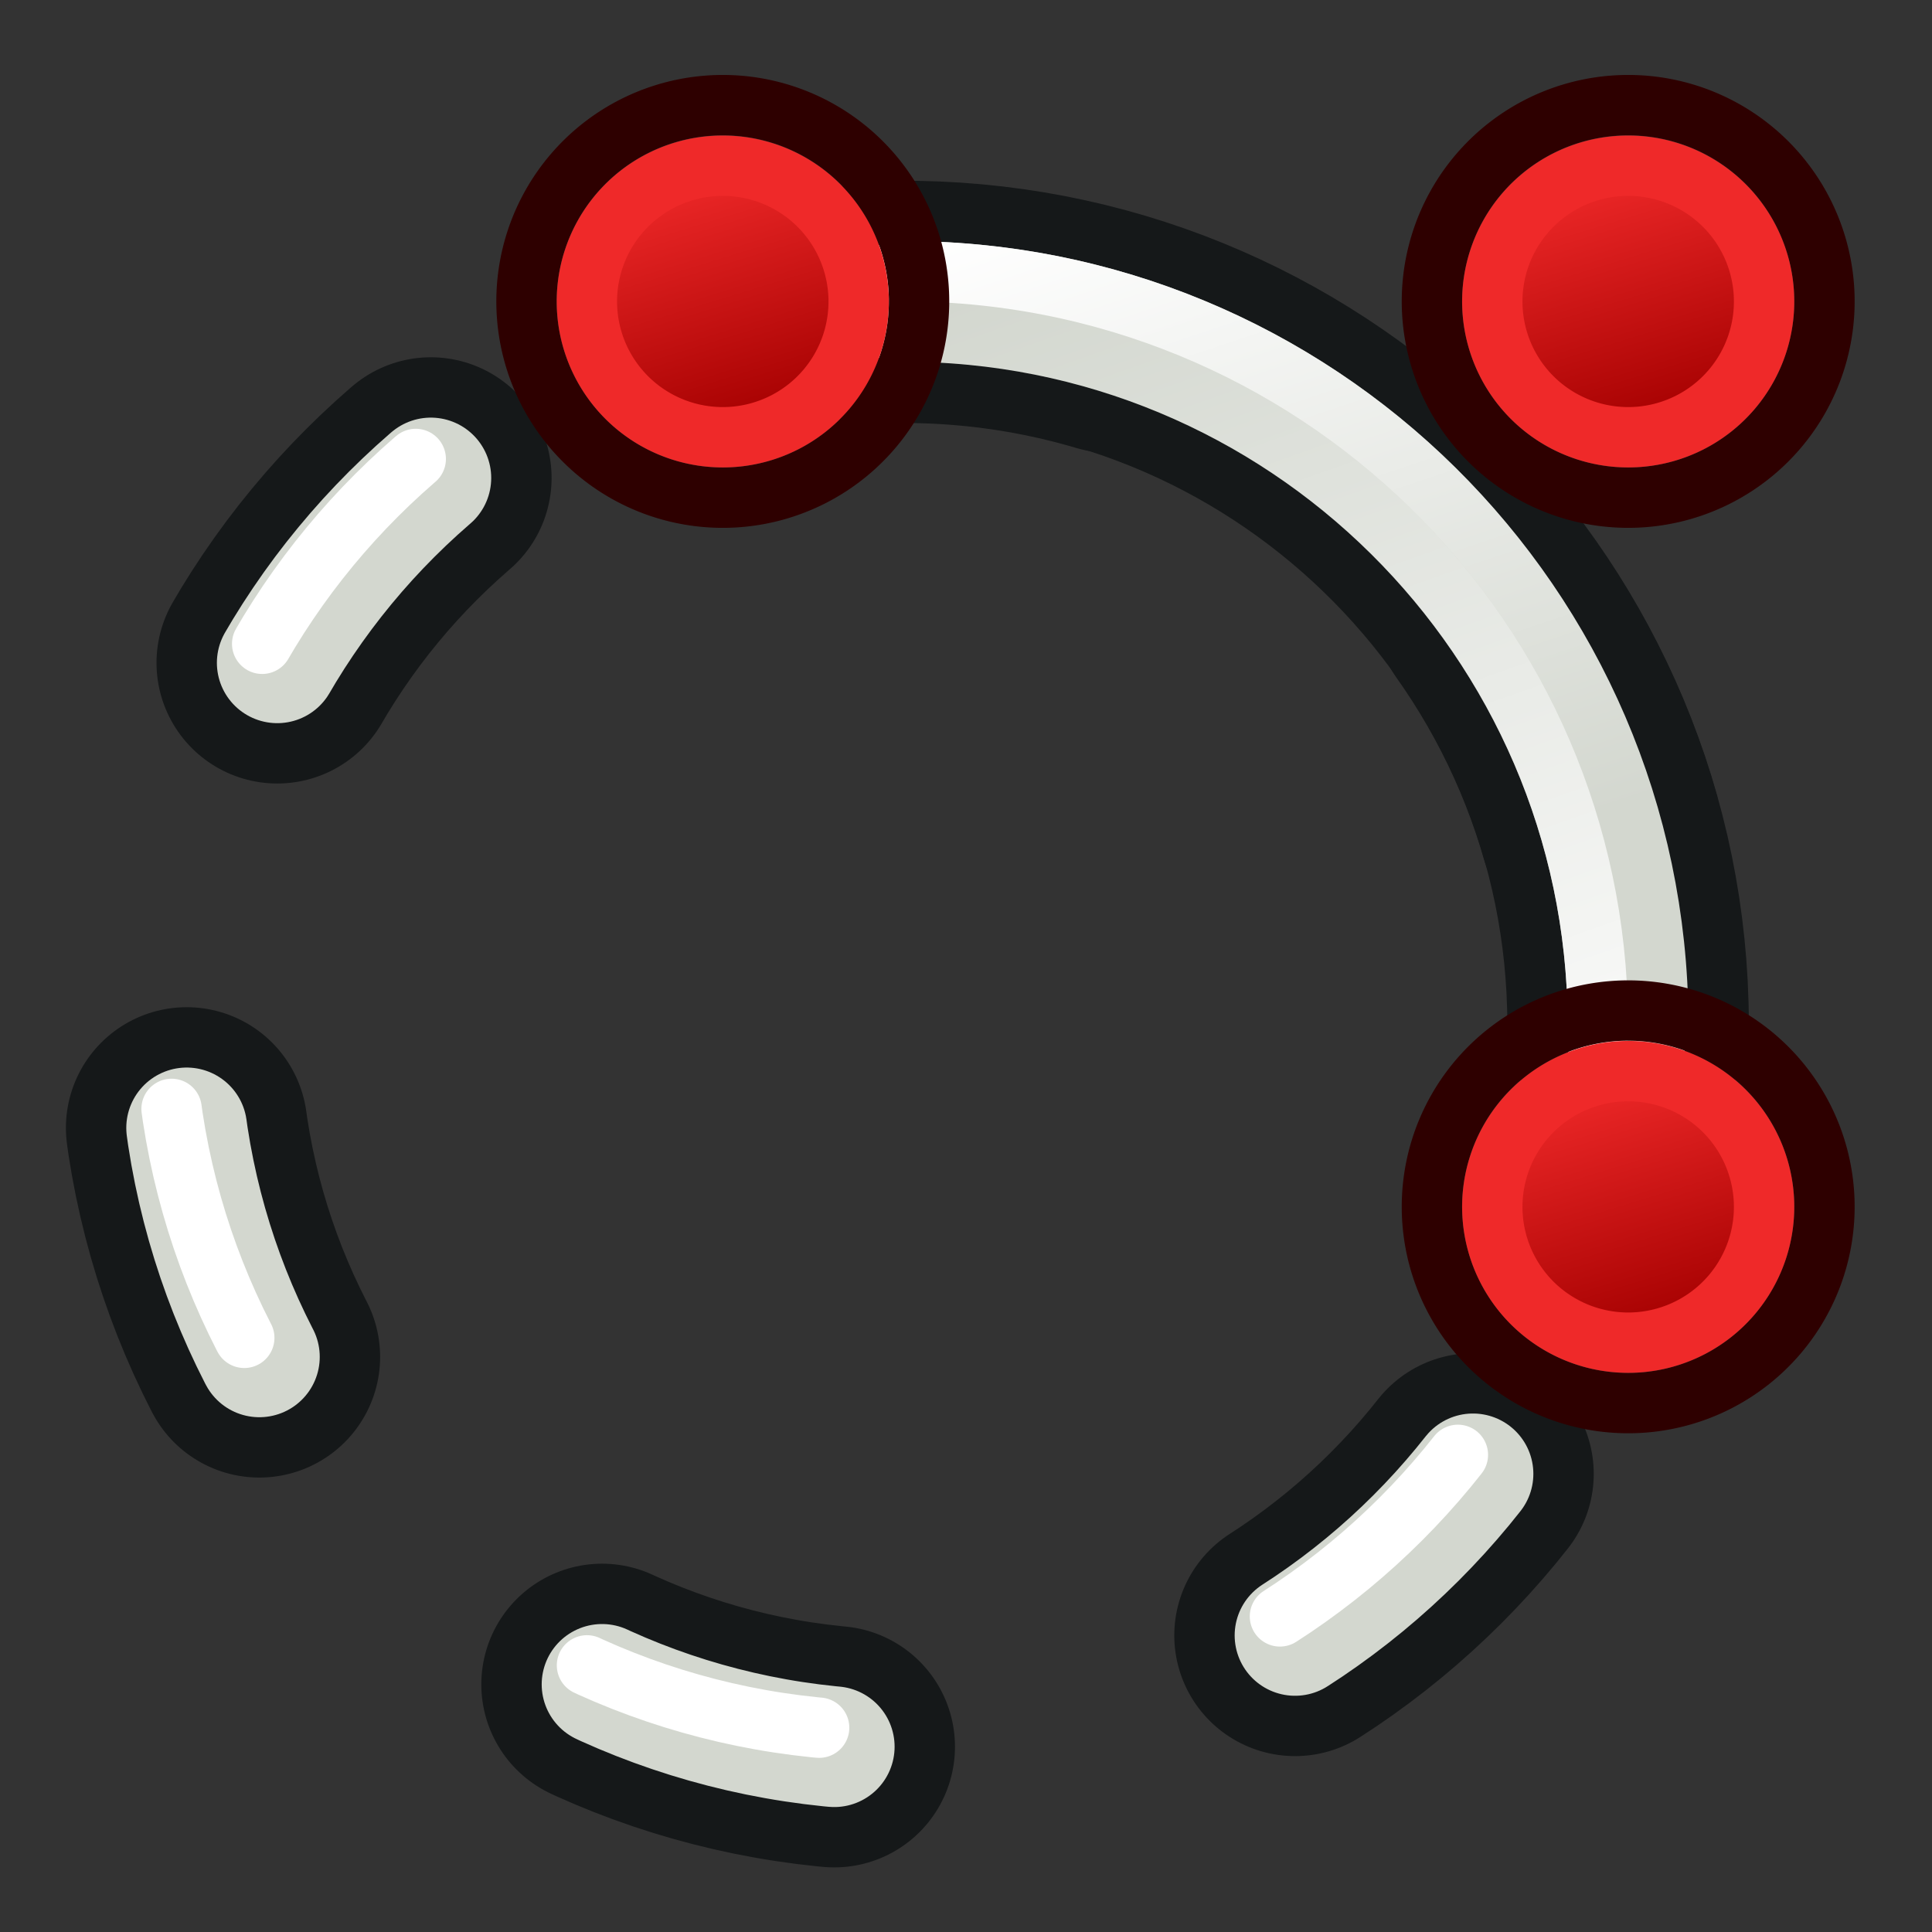 <?xml version="1.0" encoding="UTF-8" standalone="no"?>
<!-- Created with Inkscape (http://www.inkscape.org/) -->

<svg
   width="64"
   height="64"
   id="svg2869"
   version="1.1"
   viewBox="0 0 64 64"
   xmlns:xlink="http://www.w3.org/1999/xlink"
   xmlns="http://www.w3.org/2000/svg"
   xmlns:svg="http://www.w3.org/2000/svg"
   xmlns:rdf="http://www.w3.org/1999/02/22-rdf-syntax-ns#"
   xmlns:cc="http://creativecommons.org/ns#"
   xmlns:dc="http://purl.org/dc/elements/1.1/">
  <rect x="0" y="0" width="64" height="64" fill="#333333" stroke="none"/>
  <defs
     id="defs2871">
    <linearGradient
       id="linearGradient62">
      <stop
         style="stop-color:#d3d7cf;stop-opacity:1;"
         offset="0"
         id="stop62" />
      <stop
         style="stop-color:#eeeeec;stop-opacity:1;"
         offset="1"
         id="stop61" />
    </linearGradient>
    <linearGradient
       id="linearGradient5">
      <stop
         style="stop-color:#ef2929;stop-opacity:1;"
         offset="0"
         id="stop19" />
      <stop
         style="stop-color:#ef2929;stop-opacity:0;"
         offset="1"
         id="stop20" />
    </linearGradient>
    <linearGradient
       id="swatch18">
      <stop
         style="stop-color:#ef2929;stop-opacity:1;"
         offset="0"
         id="stop18" />
    </linearGradient>
    <linearGradient
       id="swatch15">
      <stop
         style="stop-color:#3d0000;stop-opacity:1;"
         offset="0"
         id="stop15" />
    </linearGradient>
    <linearGradient
       id="linearGradient5-1">
      <stop
         style="stop-color:#ef2929;stop-opacity:1;"
         offset="0"
         id="stop5" />
      <stop
         style="stop-color:#ef2929;stop-opacity:0;"
         offset="1"
         id="stop6" />
    </linearGradient>
    <linearGradient
       id="linearGradient3836-9">
      <stop
         style="stop-color:#a40000;stop-opacity:1"
         offset="0"
         id="stop3838-8" />
      <stop
         style="stop-color:#ef2929;stop-opacity:1"
         offset="1"
         id="stop3840-1" />
    </linearGradient>
    <linearGradient
       id="linearGradient3836-9-3">
      <stop
         style="stop-color:#a40000;stop-opacity:1"
         offset="0"
         id="stop3838-8-5" />
      <stop
         style="stop-color:#ef2929;stop-opacity:1"
         offset="1"
         id="stop3840-1-6" />
    </linearGradient>
    <linearGradient
       y2="5"
       x2="-22"
       y1="18"
       x1="-18"
       gradientUnits="userSpaceOnUse"
       id="linearGradient3082"
       xlink:href="#linearGradient3836-9-3" />
    <linearGradient
       id="linearGradient3836-9-7">
      <stop
         style="stop-color:#a40000;stop-opacity:1"
         offset="0"
         id="stop3838-8-0" />
      <stop
         style="stop-color:#ef2929;stop-opacity:1"
         offset="1"
         id="stop3840-1-9" />
    </linearGradient>
    <linearGradient
       y2="5"
       x2="-22"
       y1="18"
       x1="-18"
       gradientUnits="userSpaceOnUse"
       id="linearGradient3082-3"
       xlink:href="#linearGradient3836-9-7" />
    <linearGradient
       xlink:href="#linearGradient3836-9-3"
       id="linearGradient3801-1-3"
       gradientUnits="userSpaceOnUse"
       x1="-18"
       y1="18"
       x2="-22"
       y2="5"
       gradientTransform="matrix(0.763,0,0,0.758,-4.596,2.753)" />
    <linearGradient
       xlink:href="#linearGradient3836-9-3"
       id="linearGradient3801-1-3-2"
       gradientUnits="userSpaceOnUse"
       x1="-18"
       y1="18"
       x2="-22"
       y2="5"
       gradientTransform="matrix(0.85,0,0,0.843,-2.927,1.779)" />
    <linearGradient
       xlink:href="#linearGradient3838"
       id="linearGradient3844"
       x1="36"
       y1="1039.362"
       x2="32"
       y2="1003.362"
       gradientUnits="userSpaceOnUse"
       gradientTransform="translate(2.0563921e-6,-988.362)" />
    <linearGradient
       id="linearGradient3838">
      <stop
         style="stop-color:#d3d7cf;stop-opacity:1;"
         offset="0"
         id="stop3840" />
      <stop
         style="stop-color:#ffffff;stop-opacity:1;"
         offset="1"
         id="stop3842" />
    </linearGradient>
    <linearGradient
       xlink:href="#linearGradient3830"
       id="linearGradient3836"
       x1="36"
       y1="1037.362"
       x2="32"
       y2="1005.362"
       gradientUnits="userSpaceOnUse"
       gradientTransform="translate(2.0563921e-6,-988.362)" />
    <linearGradient
       id="linearGradient3830">
      <stop
         style="stop-color:#ffffff;stop-opacity:1;"
         offset="0"
         id="stop3832" />
      <stop
         style="stop-color:#d3d7cf;stop-opacity:1;"
         offset="1"
         id="stop3834" />
    </linearGradient>
    <linearGradient
       x1="10.504"
       y1="16.487"
       x2="5.935"
       y2="1.636"
       id="linearGradient-1"
       gradientTransform="scale(1,1)"
       gradientUnits="userSpaceOnUse">
      <stop
         stop-color="#A40000"
         offset="0%"
         id="stop6-9" />
      <stop
         stop-color="#EF2929"
         offset="100%"
         id="stop8" />
    </linearGradient>
    <linearGradient
       xlink:href="#linearGradient3815"
       id="linearGradient3856"
       gradientUnits="userSpaceOnUse"
       x1="80"
       y1="58"
       x2="79"
       y2="42" />
    <linearGradient
       id="linearGradient3815">
      <stop
         style="stop-color:#3465a4;stop-opacity:1"
         offset="0"
         id="stop3817" />
      <stop
         style="stop-color:#729fcf;stop-opacity:1"
         offset="1"
         id="stop3819" />
    </linearGradient>
    <linearGradient
       xlink:href="#linearGradient3841"
       id="linearGradient3858"
       gradientUnits="userSpaceOnUse"
       x1="109"
       y1="51"
       x2="105"
       y2="38" />
    <linearGradient
       id="linearGradient3841">
      <stop
         style="stop-color:#204a87;stop-opacity:1"
         offset="0"
         id="stop3843" />
      <stop
         style="stop-color:#3465a4;stop-opacity:1"
         offset="1"
         id="stop3845" />
    </linearGradient>
    <linearGradient
       y2="5"
       x2="-22"
       y1="18"
       x1="-18"
       gradientTransform="matrix(0.771,0,0,0.771,-4.409,2.586)"
       gradientUnits="userSpaceOnUse"
       id="linearGradient3898"
       xlink:href="#linearGradient3836-9-3" />
    <linearGradient
       xlink:href="#linearGradient3815"
       id="linearGradient3978"
       gradientUnits="userSpaceOnUse"
       x1="-15"
       y1="37"
       x2="-19"
       y2="37"
       gradientTransform="rotate(135.189,5.743,37.969)" />
    <linearGradient
       xlink:href="#linearGradient17"
       id="linearGradient3898-0"
       x1="37.429"
       y1="41.591"
       x2="24.483"
       y2="4.91"
       gradientUnits="userSpaceOnUse" />
    <linearGradient
       id="linearGradient17">
      <stop
         style="stop-color:#ffffff;stop-opacity:1;"
         offset="0"
         id="stop16" />
      <stop
         style="stop-color:#ffffff;stop-opacity:0"
         offset="1"
         id="stop17" />
    </linearGradient>
    <linearGradient
       xlink:href="#linearGradient17"
       id="linearGradient3856-9"
       x1="22.843"
       y1="4.824"
       x2="30.784"
       y2="28.645"
       gradientUnits="userSpaceOnUse" />
    <linearGradient
       id="linearGradient2">
      <stop
         style="stop-color:#73d216;stop-opacity:1;"
         offset="0"
         id="stop1" />
      <stop
         style="stop-color:#8ae234;stop-opacity:1;"
         offset="1"
         id="stop2" />
    </linearGradient>
    <linearGradient
       xlink:href="#linearGradient3836-9-3"
       id="linearGradient3187"
       gradientUnits="userSpaceOnUse"
       gradientTransform="matrix(0.536,0,0,0.536,-6.481,2.804)"
       x1="-18"
       y1="18"
       x2="-22"
       y2="5" />
    <linearGradient
       xlink:href="#linearGradient3836-9-3"
       id="linearGradient3155"
       gradientUnits="userSpaceOnUse"
       x1="-24.89"
       y1="10.114"
       x2="-12.869"
       y2="13.65" />
    <linearGradient
       xlink:href="#linearGradient3836-9-3"
       id="linearGradient3157"
       gradientUnits="userSpaceOnUse"
       x1="-25.074"
       y1="8.516"
       x2="-11.639"
       y2="13.466" />
    <linearGradient
       y2="13.65"
       x2="-12.869"
       y1="10.114"
       x1="-24.89"
       gradientUnits="userSpaceOnUse"
       id="linearGradient3091"
       xlink:href="#linearGradient3836-9-3" />
    <linearGradient
       gradientTransform="rotate(-135,22.981,18.359)"
       y2="13.466"
       x2="-11.639"
       y1="8.516"
       x1="-25.074"
       gradientUnits="userSpaceOnUse"
       id="linearGradient3093"
       xlink:href="#linearGradient3836-9-3" />
    <linearGradient
       xlink:href="#linearGradient3836-9-3"
       id="linearGradient3792-1"
       x1="22"
       y1="27"
       x2="9"
       y2="30"
       gradientUnits="userSpaceOnUse" />
    <linearGradient
       xlink:href="#linearGradient62"
       id="linearGradient3792"
       x1="18"
       y1="39"
       x2="12"
       y2="11"
       gradientUnits="userSpaceOnUse" />
    <linearGradient
       id="linearGradient3786">
      <stop
         style="stop-color:#4e9a06;stop-opacity:1"
         offset="0"
         id="stop3788" />
      <stop
         style="stop-color:#8ae234;stop-opacity:1"
         offset="1"
         id="stop3790" />
    </linearGradient>
    <linearGradient
       xlink:href="#linearGradient3786"
       id="linearGradient3896"
       x1="20.785"
       y1="58.825"
       x2="12.005"
       y2="36.248"
       gradientUnits="userSpaceOnUse" />
    <linearGradient
       xlink:href="#linearGradient3786"
       id="linearGradient3175-3"
       gradientUnits="userSpaceOnUse"
       x1="-24.89"
       y1="10.114"
       x2="-12.869"
       y2="13.65" />
    <linearGradient
       xlink:href="#linearGradient3786"
       id="linearGradient3177-3"
       gradientUnits="userSpaceOnUse"
       x1="-25.074"
       y1="8.516"
       x2="-11.639"
       y2="13.466" />
    <linearGradient
       xlink:href="#linearGradient17"
       id="linearGradient3898-9"
       x1="37.429"
       y1="41.591"
       x2="24.483"
       y2="4.91"
       gradientUnits="userSpaceOnUse" />
    <linearGradient
       xlink:href="#linearGradient17"
       id="linearGradient3856-91"
       x1="22.843"
       y1="4.824"
       x2="30.784"
       y2="28.645"
       gradientUnits="userSpaceOnUse" />
    <linearGradient
       y2="5"
       x2="-22"
       y1="18"
       x1="-18"
       gradientTransform="matrix(0.714,0,0,0.714,-5.531,3.26)"
       gradientUnits="userSpaceOnUse"
       id="linearGradient3115"
       xlink:href="#linearGradient3836-9-3" />
    <linearGradient
       xlink:href="#linearGradient3836-9-3"
       id="linearGradient93"
       gradientUnits="userSpaceOnUse"
       gradientTransform="matrix(0.826,0,0,0.825,-4.01,1.347)"
       x1="-18"
       y1="18"
       x2="-22"
       y2="5" />
    <linearGradient
       xlink:href="#linearGradient3836-9-3"
       id="linearGradient95"
       gradientUnits="userSpaceOnUse"
       gradientTransform="matrix(0.826,0,0,0.825,-4.01,1.347)"
       x1="-18"
       y1="18"
       x2="-22"
       y2="5" />
    <linearGradient
       xlink:href="#linearGradient3836-9-3"
       id="linearGradient97"
       gradientUnits="userSpaceOnUse"
       gradientTransform="matrix(0.826,0,0,0.825,-4.01,1.347)"
       x1="-18"
       y1="18"
       x2="-22"
       y2="5" />
  </defs>
  <g
     id="layer3"
     style="display:inline"
     transform="translate(0,-1.165)">
    <g
       id="g4470"
       transform="matrix(0.146,0,0,0.146,-220.103,-55.131)">
      <g
         transform="translate(-451.948,54.987)"
         id="g4428-3-2">
        <path
           style="fill:none;stroke:#151819;stroke-width:8.274;stroke-linecap:round;stroke-linejoin:round;stroke-miterlimit:4;stroke-dasharray:8.274, 16.547;stroke-dashoffset:8.274;stroke-opacity:1"
           id="path3044-28"
           d="m 53.612,28.645 c 0,13.704 -11.109,24.813 -24.813,24.813 -13.704,0 -24.813,-11.109 -24.813,-24.813 0,-13.704 11.109,-24.813 24.813,-24.813 13.704,0 24.813,11.109 24.813,24.813 z"
           transform="matrix(6.623,0,0,6.619,1973.834,373.832)" />
        <path
           style="fill:none;stroke:#d3d7cf;stroke-width:4.137;stroke-linecap:round;stroke-linejoin:round;stroke-miterlimit:4;stroke-dasharray:8.274, 16.547;stroke-dashoffset:8.274;stroke-opacity:1"
           id="path3044-28-6"
           d="m 53.612,28.645 c 0,13.704 -11.109,24.813 -24.813,24.813 -13.704,0 -24.813,-11.109 -24.813,-24.813 0,-13.704 11.109,-24.813 24.813,-24.813 13.704,0 24.813,11.109 24.813,24.813 z"
           transform="matrix(6.623,0,0,6.619,1973.834,373.832)" />
        <path
           style="fill:none;stroke:#ffffff;stroke-width:2.068;stroke-linecap:round;stroke-linejoin:round;stroke-miterlimit:4;stroke-dasharray:8.274, 16.547;stroke-dashoffset:8.274;stroke-opacity:1"
           id="path3044-28-1"
           d="m 53.612,28.645 c 0,13.704 -11.109,24.813 -24.813,24.813 -13.704,0 -24.813,-11.109 -24.813,-24.813 0,-13.704 11.109,-24.813 24.813,-24.813 13.704,0 24.813,11.109 24.813,24.813 z"
           transform="matrix(6.623,0,0,6.619,1970.41,369.518)" />
      </g>
      <g
         transform="translate(5.1846337e-7,13.695)"
         id="g4428-3">
        <path
           style="fill:none;stroke:#151819;stroke-width:8.274;stroke-linecap:round;stroke-linejoin:round;stroke-miterlimit:4;stroke-dasharray:none;stroke-opacity:1"
           id="path3044"
           d="M 29.203,3.835 C 42.734,4.055 53.593,15.077 53.612,28.61"
           transform="matrix(6.623,0,0,6.619,1521.886,414.919)" />
        <path
           style="fill:none;stroke:#d3d7cf;stroke-width:4.137;stroke-linecap:round;stroke-linejoin:round;stroke-miterlimit:4;stroke-dasharray:none;stroke-opacity:1"
           id="path3044-2"
           d="m 28.683,3.832 c 13.704,-0.064 24.864,10.994 24.928,24.697 3.99e-4,0.086 3.53e-4,0.172 -1.4e-4,0.258"
           transform="matrix(6.623,0,0,6.619,1521.886,414.919)" />
        <path
           style="fill:none;stroke:url(#linearGradient3898-9);stroke-width:2.158;stroke-linecap:round;stroke-linejoin:round;stroke-miterlimit:4;stroke-dasharray:none;stroke-opacity:1"
           id="path3044-2-4-1"
           d="M 29.262,3.836 C 42.963,4.092 53.863,15.406 53.607,29.108 c -0.002,0.081 -0.003,0.161 -0.006,0.242"
           transform="matrix(6.347,0,0,6.347,1529.834,422.808)" />
        <path
           style="fill:none;stroke:url(#linearGradient3856-91);stroke-width:1.985;stroke-linecap:round;stroke-linejoin:round;stroke-miterlimit:4;stroke-dasharray:none;stroke-opacity:1"
           id="path3044-2-4"
           d="M 28.599,3.832 C 42.243,3.723 53.416,14.65 53.609,28.293"
           transform="matrix(6.899,0,0,6.899,1513.939,406.998)" />
      </g>
      <g
         transform="matrix(5.332,0,0,5.332,1778.012,396.44)"
         id="g93"
         style="stroke-width:1.284">
        <path
           style="fill:none;stroke:#2e0000;stroke-width:2.568;stroke-miterlimit:4;stroke-dasharray:none;stroke-opacity:1"
           id="path92"
           d="M -26.311,5.358 A 8.352,8.352 0.02 1 1 -13.623,16.223 8.352,8.352 0.02 1 1 -26.311,5.358 Z" />
        <path
           style="fill:url(#linearGradient93);fill-opacity:1;stroke:#ef2929;stroke-width:2.568;stroke-miterlimit:4;stroke-dasharray:none;stroke-opacity:1"
           id="path93"
           d="m -24.359,7.036 a 5.782,5.777 0 1 1 8.784,7.516 5.782,5.777 0 0 1 -8.784,-7.516 z" />
      </g>
      <g
         transform="matrix(5.332,0,0,5.332,1983.443,601.871)"
         id="g95"
         style="stroke-width:1.284">
        <path
           style="fill:none;stroke:#2e0000;stroke-width:2.568;stroke-miterlimit:4;stroke-dasharray:none;stroke-opacity:1"
           id="path94"
           d="M -26.311,5.358 A 8.352,8.352 0.02 1 1 -13.623,16.223 8.352,8.352 0.02 1 1 -26.311,5.358 Z" />
        <path
           style="fill:url(#linearGradient95);fill-opacity:1;stroke:#ef2929;stroke-width:2.568;stroke-miterlimit:4;stroke-dasharray:none;stroke-opacity:1"
           id="path95"
           d="m -24.359,7.036 a 5.782,5.777 0 1 1 8.784,7.516 5.782,5.777 0 0 1 -8.784,-7.516 z" />
      </g>
      <g
         transform="matrix(5.332,0,0,5.332,1983.443,396.439)"
         id="g97"
         style="stroke-width:1.284">
        <path
           style="fill:none;stroke:#2e0000;stroke-width:2.568;stroke-miterlimit:4;stroke-dasharray:none;stroke-opacity:1"
           id="path96"
           d="M -26.311,5.358 A 8.352,8.352 0.02 1 1 -13.623,16.223 8.352,8.352 0.02 1 1 -26.311,5.358 Z" />
        <path
           style="fill:url(#linearGradient97);fill-opacity:1;stroke:#ef2929;stroke-width:2.568;stroke-miterlimit:4;stroke-dasharray:none;stroke-opacity:1"
           id="path97"
           d="m -24.359,7.036 a 5.782,5.777 0 1 1 8.784,7.516 5.782,5.777 0 0 1 -8.784,-7.516 z" />
      </g>
    </g>
  </g>
</svg>

